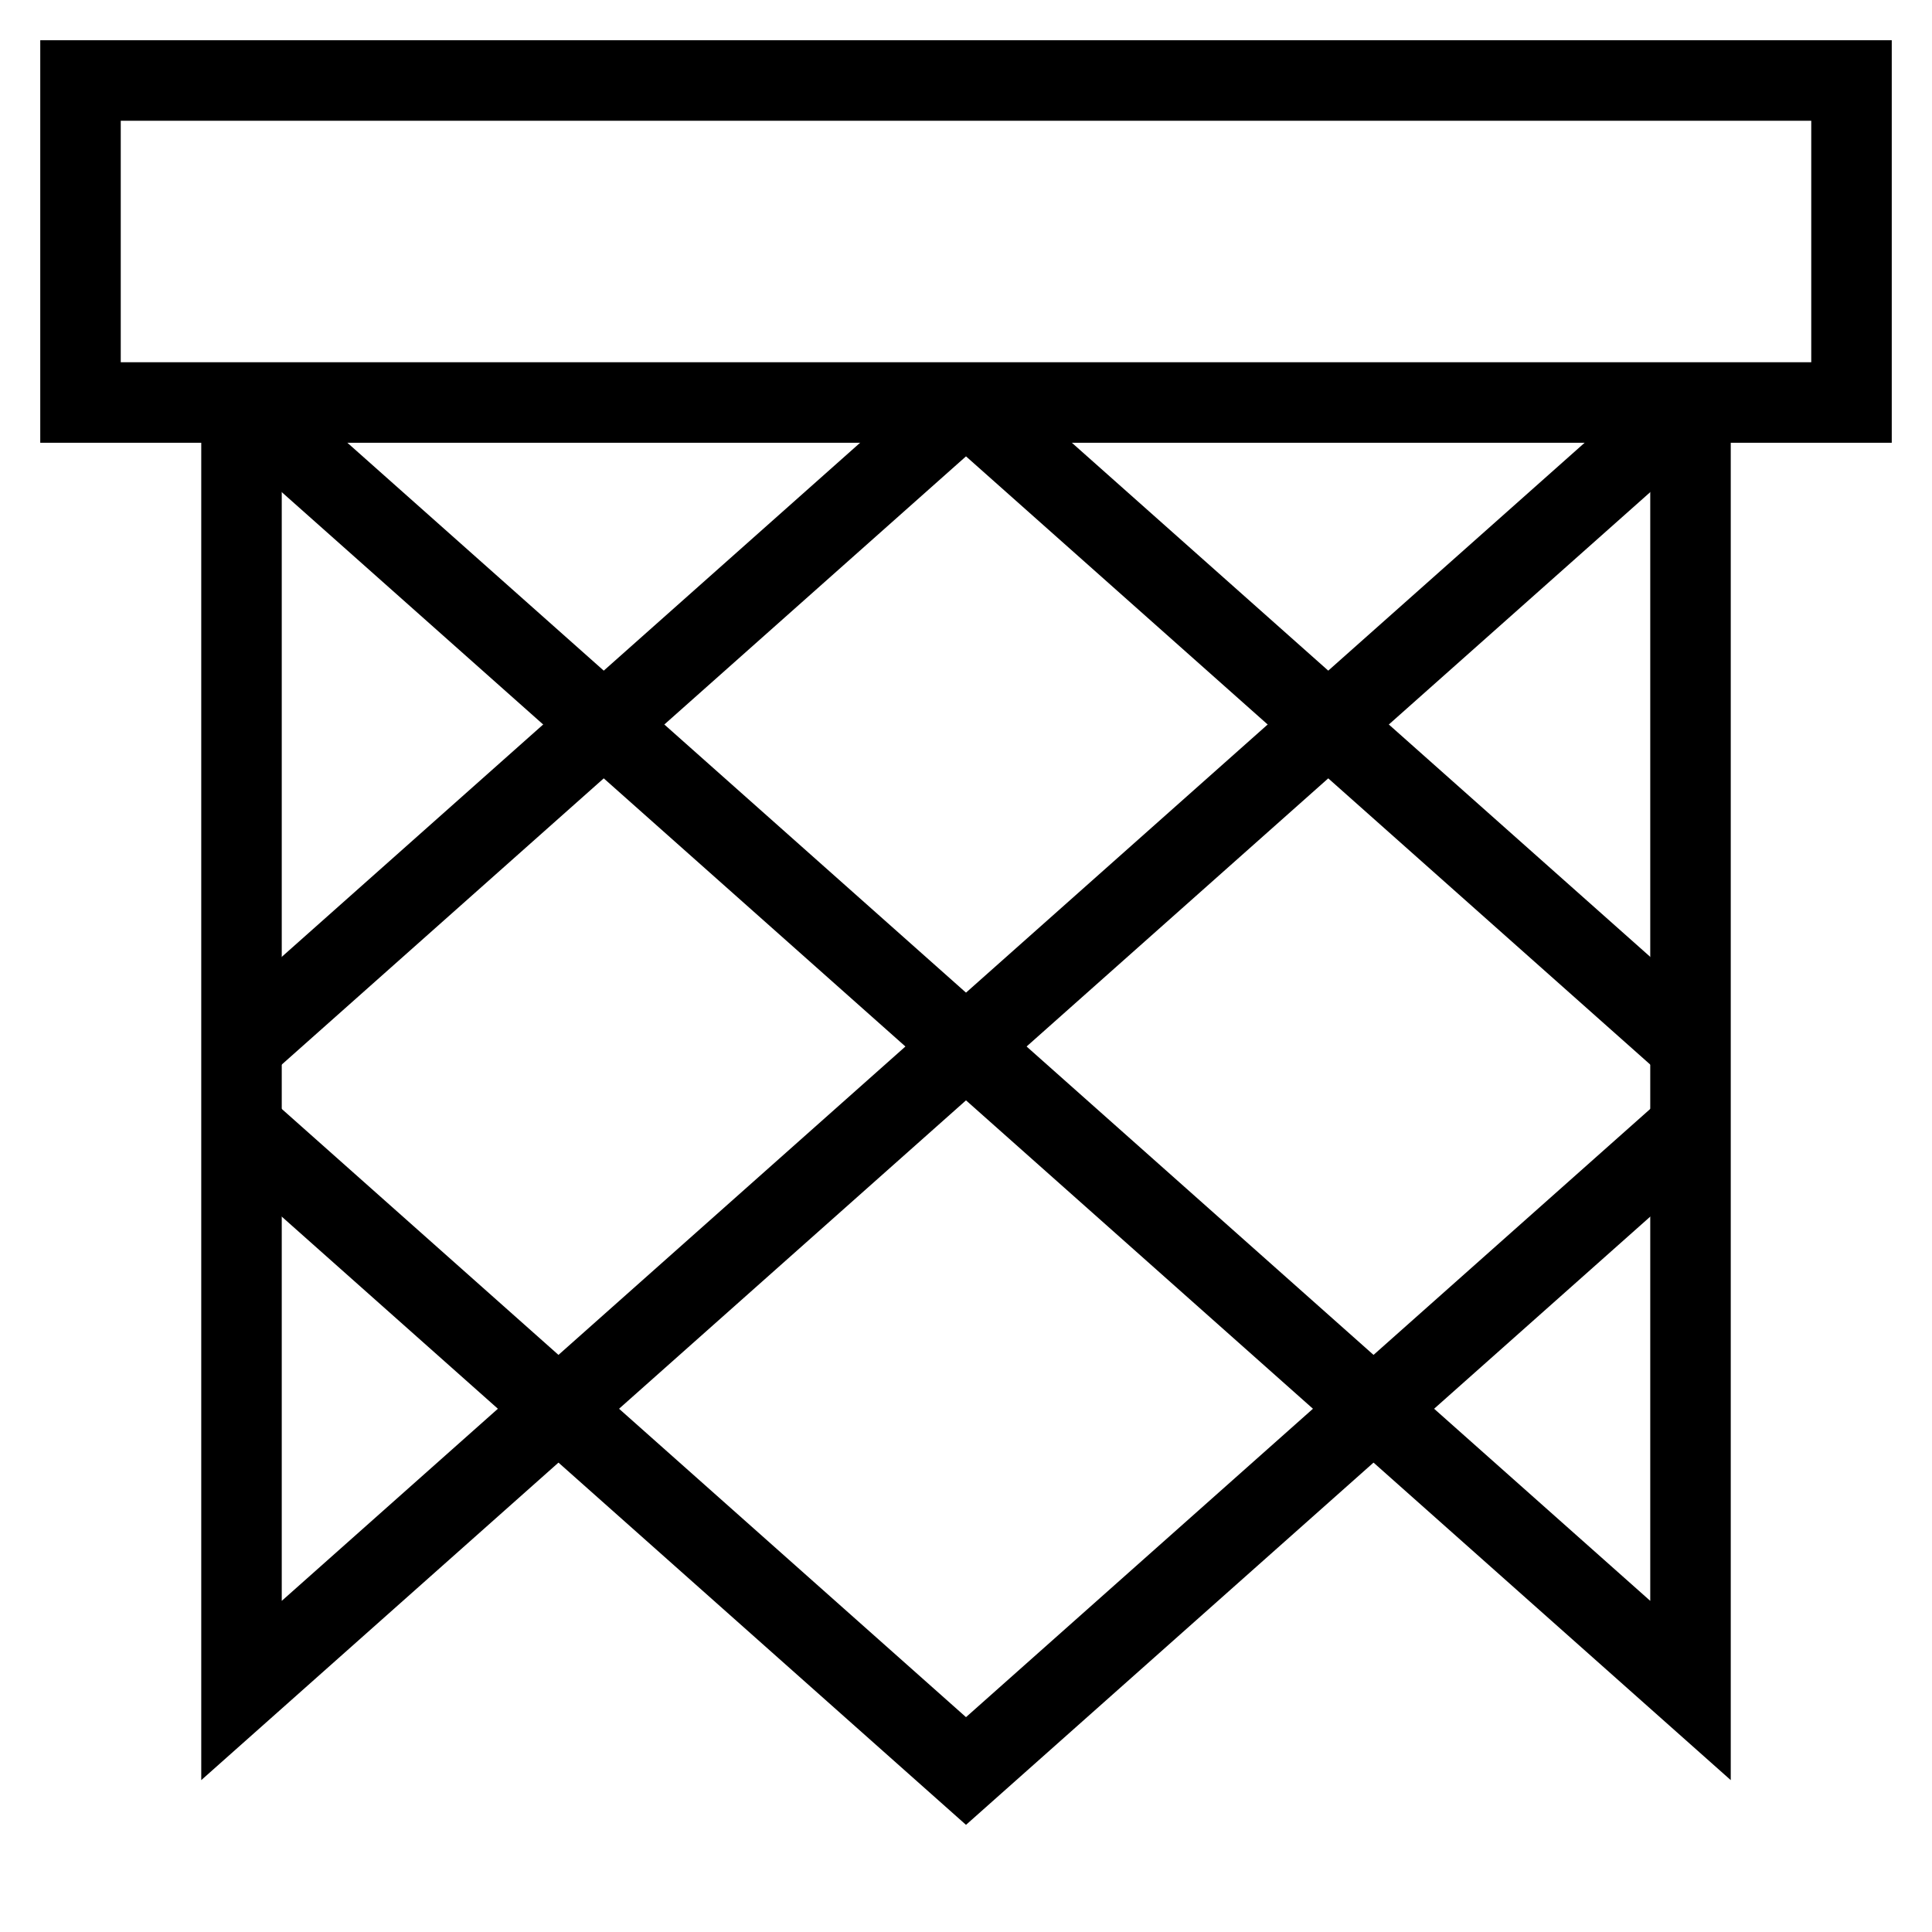 <svg id="nc_icon" xmlns="http://www.w3.org/2000/svg" xml:space="preserve" viewBox="0 0 24 24"><g fill="none" stroke="currentColor" stroke-miterlimit="10" class="nc-icon-wrapper"><path d="M3 5v16L21 5" data-cap="butt" data-color="color-2" vector-effect="non-scaling-stroke"/><path d="M21 5v16L3 5" data-cap="butt" data-color="color-2" vector-effect="non-scaling-stroke"/><path d="m21 14-9 8-9-8M3 13l9-8M12 5l9 8" data-cap="butt" data-color="color-2" vector-effect="non-scaling-stroke"/><path stroke-linecap="square" d="M1 1h22v4H1z" vector-effect="non-scaling-stroke"/></g></svg>
